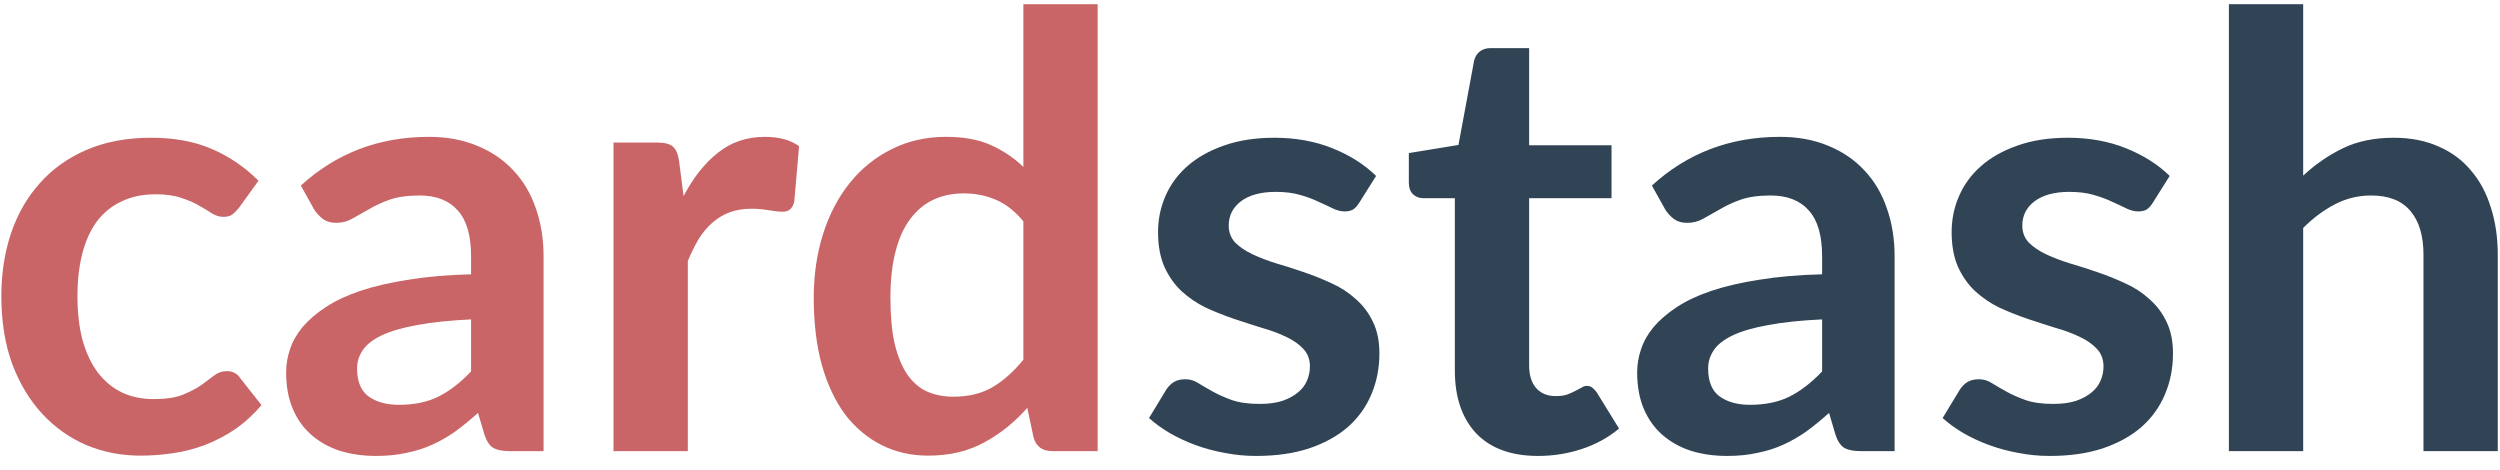 <svg width="133" height="25" viewBox="0 0 133 25" fill="none" xmlns="http://www.w3.org/2000/svg">
<path d="M12.712 11.056C12.595 11.205 12.477 11.323 12.36 11.408C12.253 11.493 12.093 11.536 11.88 11.536C11.677 11.536 11.48 11.477 11.288 11.36C11.096 11.232 10.867 11.093 10.6 10.944C10.333 10.784 10.013 10.645 9.64 10.528C9.277 10.4 8.824 10.336 8.28 10.336C7.587 10.336 6.979 10.464 6.456 10.72C5.933 10.965 5.496 11.323 5.144 11.792C4.803 12.261 4.547 12.832 4.376 13.504C4.205 14.165 4.12 14.917 4.12 15.76C4.12 16.635 4.211 17.413 4.392 18.096C4.584 18.779 4.856 19.355 5.208 19.824C5.56 20.283 5.987 20.635 6.488 20.88C6.989 21.115 7.555 21.232 8.184 21.232C8.813 21.232 9.32 21.157 9.704 21.008C10.099 20.848 10.429 20.677 10.696 20.496C10.963 20.304 11.192 20.133 11.384 19.984C11.587 19.824 11.811 19.744 12.056 19.744C12.376 19.744 12.616 19.867 12.776 20.112L13.912 21.552C13.475 22.064 13 22.496 12.488 22.848C11.976 23.189 11.443 23.467 10.888 23.68C10.344 23.883 9.779 24.027 9.192 24.112C8.616 24.197 8.04 24.24 7.464 24.24C6.451 24.24 5.496 24.053 4.6 23.68C3.704 23.296 2.92 22.741 2.248 22.016C1.576 21.291 1.043 20.405 0.648 19.36C0.264 18.304 0.072 17.104 0.072 15.76C0.072 14.555 0.243 13.44 0.584 12.416C0.936 11.381 1.448 10.491 2.12 9.744C2.792 8.987 3.624 8.395 4.616 7.968C5.608 7.541 6.749 7.328 8.04 7.328C9.267 7.328 10.339 7.525 11.256 7.92C12.184 8.315 13.016 8.88 13.752 9.616L12.712 11.056ZM25.061 16.992C23.92 17.045 22.96 17.147 22.181 17.296C21.403 17.435 20.779 17.616 20.309 17.84C19.84 18.064 19.504 18.325 19.302 18.624C19.099 18.923 18.997 19.248 18.997 19.6C18.997 20.293 19.2 20.789 19.605 21.088C20.021 21.387 20.56 21.536 21.221 21.536C22.032 21.536 22.731 21.392 23.317 21.104C23.915 20.805 24.496 20.357 25.061 19.76V16.992ZM16.006 9.872C17.893 8.144 20.166 7.28 22.822 7.28C23.782 7.28 24.64 7.44 25.398 7.76C26.155 8.069 26.795 8.507 27.317 9.072C27.84 9.627 28.235 10.293 28.502 11.072C28.779 11.851 28.918 12.704 28.918 13.632V24H27.125C26.752 24 26.464 23.947 26.262 23.84C26.059 23.723 25.899 23.493 25.782 23.152L25.43 21.968C25.014 22.341 24.608 22.672 24.213 22.96C23.819 23.237 23.408 23.472 22.982 23.664C22.555 23.856 22.096 24 21.605 24.096C21.125 24.203 20.592 24.256 20.006 24.256C19.312 24.256 18.672 24.165 18.085 23.984C17.499 23.792 16.992 23.509 16.566 23.136C16.139 22.763 15.808 22.299 15.573 21.744C15.339 21.189 15.222 20.544 15.222 19.808C15.222 19.392 15.291 18.981 15.43 18.576C15.568 18.16 15.792 17.765 16.102 17.392C16.422 17.019 16.832 16.667 17.334 16.336C17.835 16.005 18.448 15.717 19.174 15.472C19.91 15.227 20.763 15.029 21.733 14.88C22.704 14.72 23.814 14.624 25.061 14.592V13.632C25.061 12.533 24.827 11.723 24.358 11.2C23.888 10.667 23.211 10.4 22.326 10.4C21.686 10.4 21.152 10.475 20.726 10.624C20.309 10.773 19.942 10.944 19.622 11.136C19.302 11.317 19.008 11.483 18.741 11.632C18.485 11.781 18.198 11.856 17.878 11.856C17.6 11.856 17.366 11.787 17.174 11.648C16.982 11.499 16.827 11.328 16.709 11.136L16.006 9.872ZM36.367 10.432C36.88 9.451 37.487 8.683 38.191 8.128C38.895 7.563 39.727 7.28 40.688 7.28C41.445 7.28 42.053 7.445 42.511 7.776L42.255 10.736C42.202 10.928 42.122 11.067 42.016 11.152C41.919 11.227 41.786 11.264 41.615 11.264C41.456 11.264 41.215 11.237 40.895 11.184C40.586 11.131 40.282 11.104 39.983 11.104C39.546 11.104 39.157 11.168 38.816 11.296C38.474 11.424 38.165 11.611 37.888 11.856C37.621 12.091 37.381 12.379 37.167 12.72C36.965 13.061 36.773 13.451 36.592 13.888V24H32.639V7.584H34.959C35.365 7.584 35.648 7.659 35.807 7.808C35.968 7.947 36.074 8.203 36.127 8.576L36.367 10.432ZM54.444 11.776C53.995 11.232 53.505 10.848 52.971 10.624C52.449 10.4 51.883 10.288 51.276 10.288C50.678 10.288 50.139 10.4 49.66 10.624C49.179 10.848 48.769 11.189 48.428 11.648C48.086 12.096 47.825 12.672 47.644 13.376C47.462 14.069 47.371 14.891 47.371 15.84C47.371 16.8 47.446 17.616 47.596 18.288C47.755 18.949 47.98 19.493 48.267 19.92C48.556 20.336 48.907 20.64 49.324 20.832C49.739 21.013 50.203 21.104 50.715 21.104C51.537 21.104 52.236 20.933 52.812 20.592C53.388 20.251 53.931 19.765 54.444 19.136V11.776ZM58.395 0.224V24H55.98C55.457 24 55.126 23.76 54.987 23.28L54.651 21.696C53.99 22.453 53.227 23.067 52.364 23.536C51.51 24.005 50.513 24.24 49.371 24.24C48.475 24.24 47.654 24.053 46.907 23.68C46.161 23.307 45.516 22.768 44.971 22.064C44.438 21.349 44.022 20.469 43.724 19.424C43.435 18.379 43.291 17.184 43.291 15.84C43.291 14.624 43.457 13.493 43.788 12.448C44.118 11.403 44.593 10.496 45.212 9.728C45.83 8.96 46.572 8.363 47.435 7.936C48.3 7.499 49.27 7.28 50.347 7.28C51.265 7.28 52.049 7.424 52.7 7.712C53.35 8 53.931 8.389 54.444 8.88V0.224H58.395Z" fill="#C96567"/>
<path d="M72.312 10.784C72.205 10.955 72.093 11.077 71.976 11.152C71.858 11.216 71.709 11.248 71.528 11.248C71.336 11.248 71.128 11.195 70.904 11.088C70.69 10.981 70.44 10.864 70.152 10.736C69.864 10.597 69.533 10.475 69.16 10.368C68.797 10.261 68.365 10.208 67.864 10.208C67.085 10.208 66.472 10.373 66.024 10.704C65.586 11.035 65.368 11.467 65.368 12C65.368 12.352 65.48 12.651 65.704 12.896C65.938 13.131 66.242 13.339 66.616 13.52C67 13.701 67.432 13.867 67.912 14.016C68.392 14.155 68.877 14.309 69.368 14.48C69.869 14.651 70.36 14.848 70.84 15.072C71.32 15.285 71.746 15.563 72.12 15.904C72.504 16.235 72.808 16.635 73.032 17.104C73.266 17.573 73.384 18.139 73.384 18.8C73.384 19.589 73.24 20.32 72.952 20.992C72.674 21.653 72.258 22.229 71.704 22.72C71.149 23.2 70.461 23.579 69.64 23.856C68.829 24.123 67.89 24.256 66.824 24.256C66.258 24.256 65.704 24.203 65.16 24.096C64.626 24 64.109 23.861 63.608 23.68C63.117 23.499 62.658 23.285 62.232 23.04C61.816 22.795 61.448 22.528 61.128 22.24L62.04 20.736C62.157 20.555 62.296 20.416 62.456 20.32C62.616 20.224 62.818 20.176 63.064 20.176C63.309 20.176 63.538 20.245 63.752 20.384C63.976 20.523 64.232 20.672 64.52 20.832C64.808 20.992 65.144 21.141 65.528 21.28C65.922 21.419 66.418 21.488 67.016 21.488C67.485 21.488 67.885 21.435 68.216 21.328C68.557 21.211 68.834 21.061 69.048 20.88C69.272 20.699 69.432 20.491 69.528 20.256C69.634 20.011 69.688 19.76 69.688 19.504C69.688 19.12 69.57 18.805 69.336 18.56C69.112 18.315 68.808 18.101 68.424 17.92C68.05 17.739 67.618 17.579 67.128 17.44C66.648 17.291 66.152 17.131 65.64 16.96C65.138 16.789 64.642 16.592 64.152 16.368C63.672 16.133 63.24 15.84 62.856 15.488C62.482 15.136 62.178 14.704 61.944 14.192C61.72 13.68 61.608 13.061 61.608 12.336C61.608 11.664 61.741 11.024 62.008 10.416C62.274 9.808 62.664 9.28 63.176 8.832C63.698 8.373 64.344 8.011 65.112 7.744C65.89 7.467 66.786 7.328 67.8 7.328C68.93 7.328 69.96 7.515 70.888 7.888C71.816 8.261 72.589 8.752 73.208 9.36L72.312 10.784ZM81.83 24.256C80.401 24.256 79.302 23.856 78.534 23.056C77.777 22.245 77.398 21.131 77.398 19.712V10.544H75.718C75.505 10.544 75.324 10.475 75.174 10.336C75.025 10.197 74.95 9.989 74.95 9.712V8.144L77.59 7.712L78.422 3.232C78.476 3.019 78.577 2.853 78.726 2.736C78.876 2.619 79.068 2.56 79.302 2.56H81.35V7.728H85.734V10.544H81.35V19.44C81.35 19.952 81.473 20.352 81.718 20.64C81.974 20.928 82.321 21.072 82.758 21.072C83.004 21.072 83.206 21.045 83.366 20.992C83.537 20.928 83.681 20.864 83.798 20.8C83.926 20.736 84.038 20.677 84.134 20.624C84.23 20.56 84.326 20.528 84.422 20.528C84.54 20.528 84.636 20.56 84.71 20.624C84.785 20.677 84.865 20.763 84.95 20.88L86.134 22.8C85.558 23.28 84.897 23.643 84.15 23.888C83.404 24.133 82.63 24.256 81.83 24.256ZM96.936 16.992C95.795 17.045 94.835 17.147 94.056 17.296C93.278 17.435 92.654 17.616 92.184 17.84C91.715 18.064 91.379 18.325 91.177 18.624C90.974 18.923 90.873 19.248 90.873 19.6C90.873 20.293 91.075 20.789 91.481 21.088C91.897 21.387 92.435 21.536 93.097 21.536C93.907 21.536 94.606 21.392 95.192 21.104C95.79 20.805 96.371 20.357 96.936 19.76V16.992ZM87.88 9.872C89.769 8.144 92.04 7.28 94.697 7.28C95.656 7.28 96.515 7.44 97.272 7.76C98.03 8.069 98.67 8.507 99.192 9.072C99.715 9.627 100.11 10.293 100.377 11.072C100.654 11.851 100.793 12.704 100.793 13.632V24H99.001C98.627 24 98.339 23.947 98.136 23.84C97.934 23.723 97.774 23.493 97.656 23.152L97.305 21.968C96.888 22.341 96.483 22.672 96.088 22.96C95.694 23.237 95.283 23.472 94.856 23.664C94.43 23.856 93.971 24 93.481 24.096C93.001 24.203 92.467 24.256 91.88 24.256C91.187 24.256 90.547 24.165 89.96 23.984C89.374 23.792 88.867 23.509 88.441 23.136C88.014 22.763 87.683 22.299 87.448 21.744C87.214 21.189 87.097 20.544 87.097 19.808C87.097 19.392 87.166 18.981 87.305 18.576C87.443 18.16 87.667 17.765 87.977 17.392C88.296 17.019 88.707 16.667 89.209 16.336C89.71 16.005 90.323 15.717 91.049 15.472C91.784 15.227 92.638 15.029 93.609 14.88C94.579 14.72 95.689 14.624 96.936 14.592V13.632C96.936 12.533 96.702 11.723 96.233 11.2C95.763 10.667 95.086 10.4 94.201 10.4C93.561 10.4 93.027 10.475 92.6 10.624C92.184 10.773 91.817 10.944 91.496 11.136C91.177 11.317 90.883 11.483 90.617 11.632C90.361 11.781 90.073 11.856 89.752 11.856C89.475 11.856 89.24 11.787 89.049 11.648C88.856 11.499 88.702 11.328 88.585 11.136L87.88 9.872ZM114.531 10.784C114.424 10.955 114.312 11.077 114.195 11.152C114.077 11.216 113.928 11.248 113.747 11.248C113.555 11.248 113.347 11.195 113.123 11.088C112.909 10.981 112.659 10.864 112.371 10.736C112.083 10.597 111.752 10.475 111.378 10.368C111.016 10.261 110.584 10.208 110.083 10.208C109.304 10.208 108.691 10.373 108.243 10.704C107.805 11.035 107.587 11.467 107.587 12C107.587 12.352 107.699 12.651 107.923 12.896C108.157 13.131 108.461 13.339 108.835 13.52C109.219 13.701 109.651 13.867 110.131 14.016C110.611 14.155 111.096 14.309 111.587 14.48C112.088 14.651 112.579 14.848 113.059 15.072C113.539 15.285 113.965 15.563 114.339 15.904C114.723 16.235 115.027 16.635 115.251 17.104C115.485 17.573 115.603 18.139 115.603 18.8C115.603 19.589 115.459 20.32 115.171 20.992C114.893 21.653 114.477 22.229 113.923 22.72C113.368 23.2 112.68 23.579 111.859 23.856C111.048 24.123 110.109 24.256 109.043 24.256C108.477 24.256 107.923 24.203 107.379 24.096C106.845 24 106.328 23.861 105.827 23.68C105.336 23.499 104.877 23.285 104.451 23.04C104.035 22.795 103.667 22.528 103.347 22.24L104.259 20.736C104.376 20.555 104.515 20.416 104.674 20.32C104.834 20.224 105.037 20.176 105.283 20.176C105.528 20.176 105.757 20.245 105.971 20.384C106.195 20.523 106.451 20.672 106.739 20.832C107.027 20.992 107.363 21.141 107.747 21.28C108.141 21.419 108.637 21.488 109.235 21.488C109.704 21.488 110.104 21.435 110.435 21.328C110.776 21.211 111.053 21.061 111.267 20.88C111.491 20.699 111.65 20.491 111.747 20.256C111.853 20.011 111.907 19.76 111.907 19.504C111.907 19.12 111.789 18.805 111.555 18.56C111.331 18.315 111.027 18.101 110.642 17.92C110.269 17.739 109.837 17.579 109.347 17.44C108.867 17.291 108.371 17.131 107.859 16.96C107.357 16.789 106.861 16.592 106.371 16.368C105.891 16.133 105.459 15.84 105.075 15.488C104.701 15.136 104.397 14.704 104.163 14.192C103.939 13.68 103.827 13.061 103.827 12.336C103.827 11.664 103.96 11.024 104.227 10.416C104.493 9.808 104.883 9.28 105.395 8.832C105.917 8.373 106.563 8.011 107.331 7.744C108.109 7.467 109.005 7.328 110.019 7.328C111.149 7.328 112.179 7.515 113.107 7.888C114.035 8.261 114.808 8.752 115.427 9.36L114.531 10.784ZM122.529 9.344C123.169 8.747 123.873 8.261 124.641 7.888C125.409 7.515 126.31 7.328 127.345 7.328C128.241 7.328 129.036 7.483 129.729 7.792C130.422 8.091 130.998 8.517 131.457 9.072C131.926 9.616 132.278 10.272 132.513 11.04C132.758 11.797 132.881 12.635 132.881 13.552V24H128.929V13.552C128.929 12.549 128.7 11.776 128.241 11.232C127.782 10.677 127.084 10.4 126.145 10.4C125.462 10.4 124.822 10.555 124.225 10.864C123.628 11.173 123.062 11.595 122.529 12.128V24H118.577V0.224H122.529V9.344Z" fill="#314455"/>
</svg>

